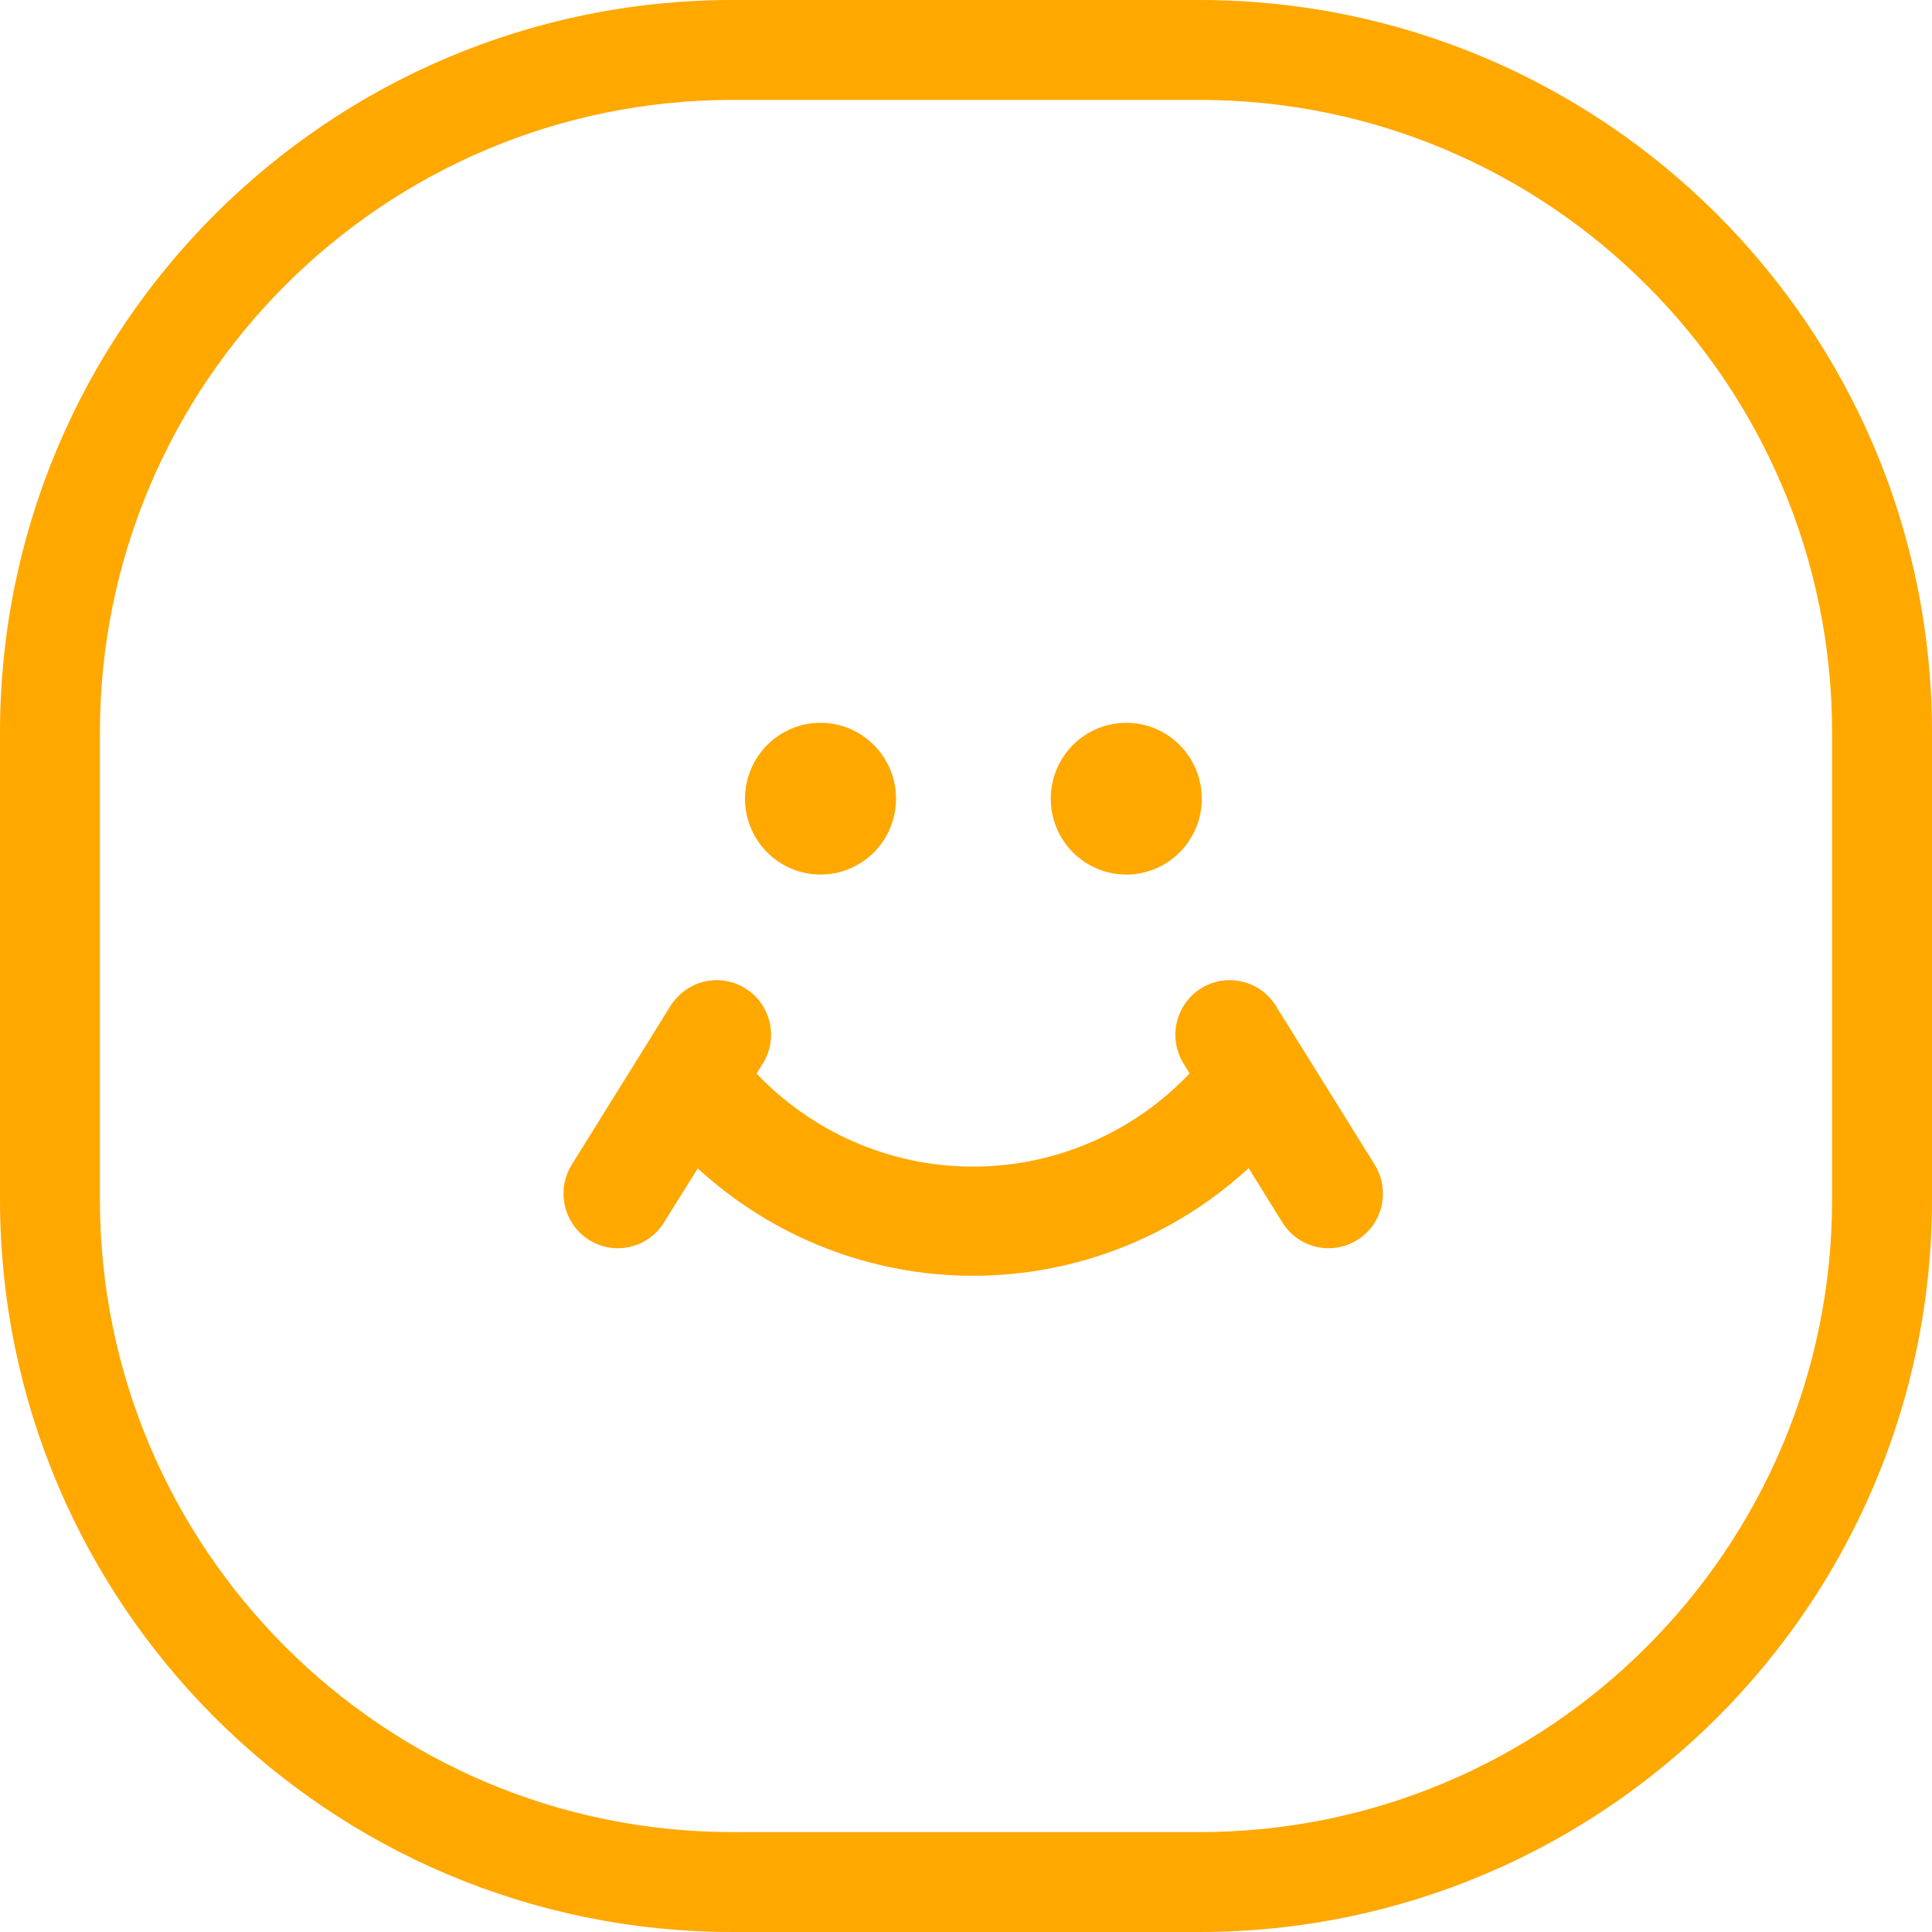 <svg width="24" height="24" viewBox="0 0 24 24" fill="none" xmlns="http://www.w3.org/2000/svg">
<path fill-rule="evenodd" clip-rule="evenodd" d="M14.897 1.241H9.103C4.761 1.241 1.241 4.761 1.241 9.103V14.897C1.241 19.239 4.761 22.759 9.103 22.759H14.897C19.239 22.759 22.759 19.239 22.759 14.897V9.103C22.759 4.761 19.239 1.241 14.897 1.241ZM9.103 0C4.076 0 0 4.076 0 9.103V14.897C0 19.924 4.076 24 9.103 24H14.897C19.924 24 24 19.924 24 14.897V9.103C24 4.076 19.924 0 14.897 0H9.103Z" fill="#FFA800"/>
<path d="M10.193 8.979C9.674 8.979 9.255 9.402 9.255 9.922C9.255 10.441 9.674 10.864 10.193 10.864C10.711 10.864 11.131 10.441 11.131 9.922C11.131 9.402 10.711 8.979 10.193 8.979Z" fill="#FFA800"/>
<path d="M13.991 8.979C13.472 8.979 13.053 9.402 13.053 9.922C13.053 10.441 13.472 10.864 13.991 10.864C14.51 10.864 14.929 10.441 14.929 9.922C14.929 9.402 14.51 8.979 13.991 8.979Z" fill="#FFA800"/>
<path d="M9.261 12.279C9.11 12.184 8.927 12.153 8.752 12.193C8.578 12.233 8.427 12.342 8.331 12.493L7.101 14.471C7.007 14.623 6.977 14.807 7.018 14.981C7.058 15.156 7.166 15.308 7.317 15.403C7.469 15.498 7.652 15.529 7.826 15.489C8.001 15.449 8.152 15.341 8.247 15.189L8.667 14.514C9.6 15.371 10.821 15.849 12.089 15.848C13.358 15.848 14.578 15.37 15.511 14.511L15.932 15.189C16.027 15.341 16.179 15.449 16.353 15.489C16.527 15.529 16.711 15.498 16.862 15.403C17.014 15.308 17.121 15.156 17.162 14.981C17.202 14.807 17.172 14.623 17.078 14.47L15.848 12.493C15.753 12.341 15.601 12.233 15.427 12.193C15.253 12.153 15.069 12.184 14.918 12.279C14.766 12.375 14.659 12.526 14.618 12.701C14.578 12.875 14.608 13.059 14.702 13.212L14.778 13.334C14.442 13.688 14.04 13.973 13.594 14.171C13.12 14.383 12.608 14.492 12.089 14.492C11.571 14.493 11.058 14.384 10.584 14.173C10.138 13.975 9.736 13.691 9.399 13.337L9.477 13.211C9.571 13.059 9.601 12.875 9.561 12.701C9.521 12.526 9.413 12.375 9.261 12.279Z" fill="#FFA800"/>
</svg>
